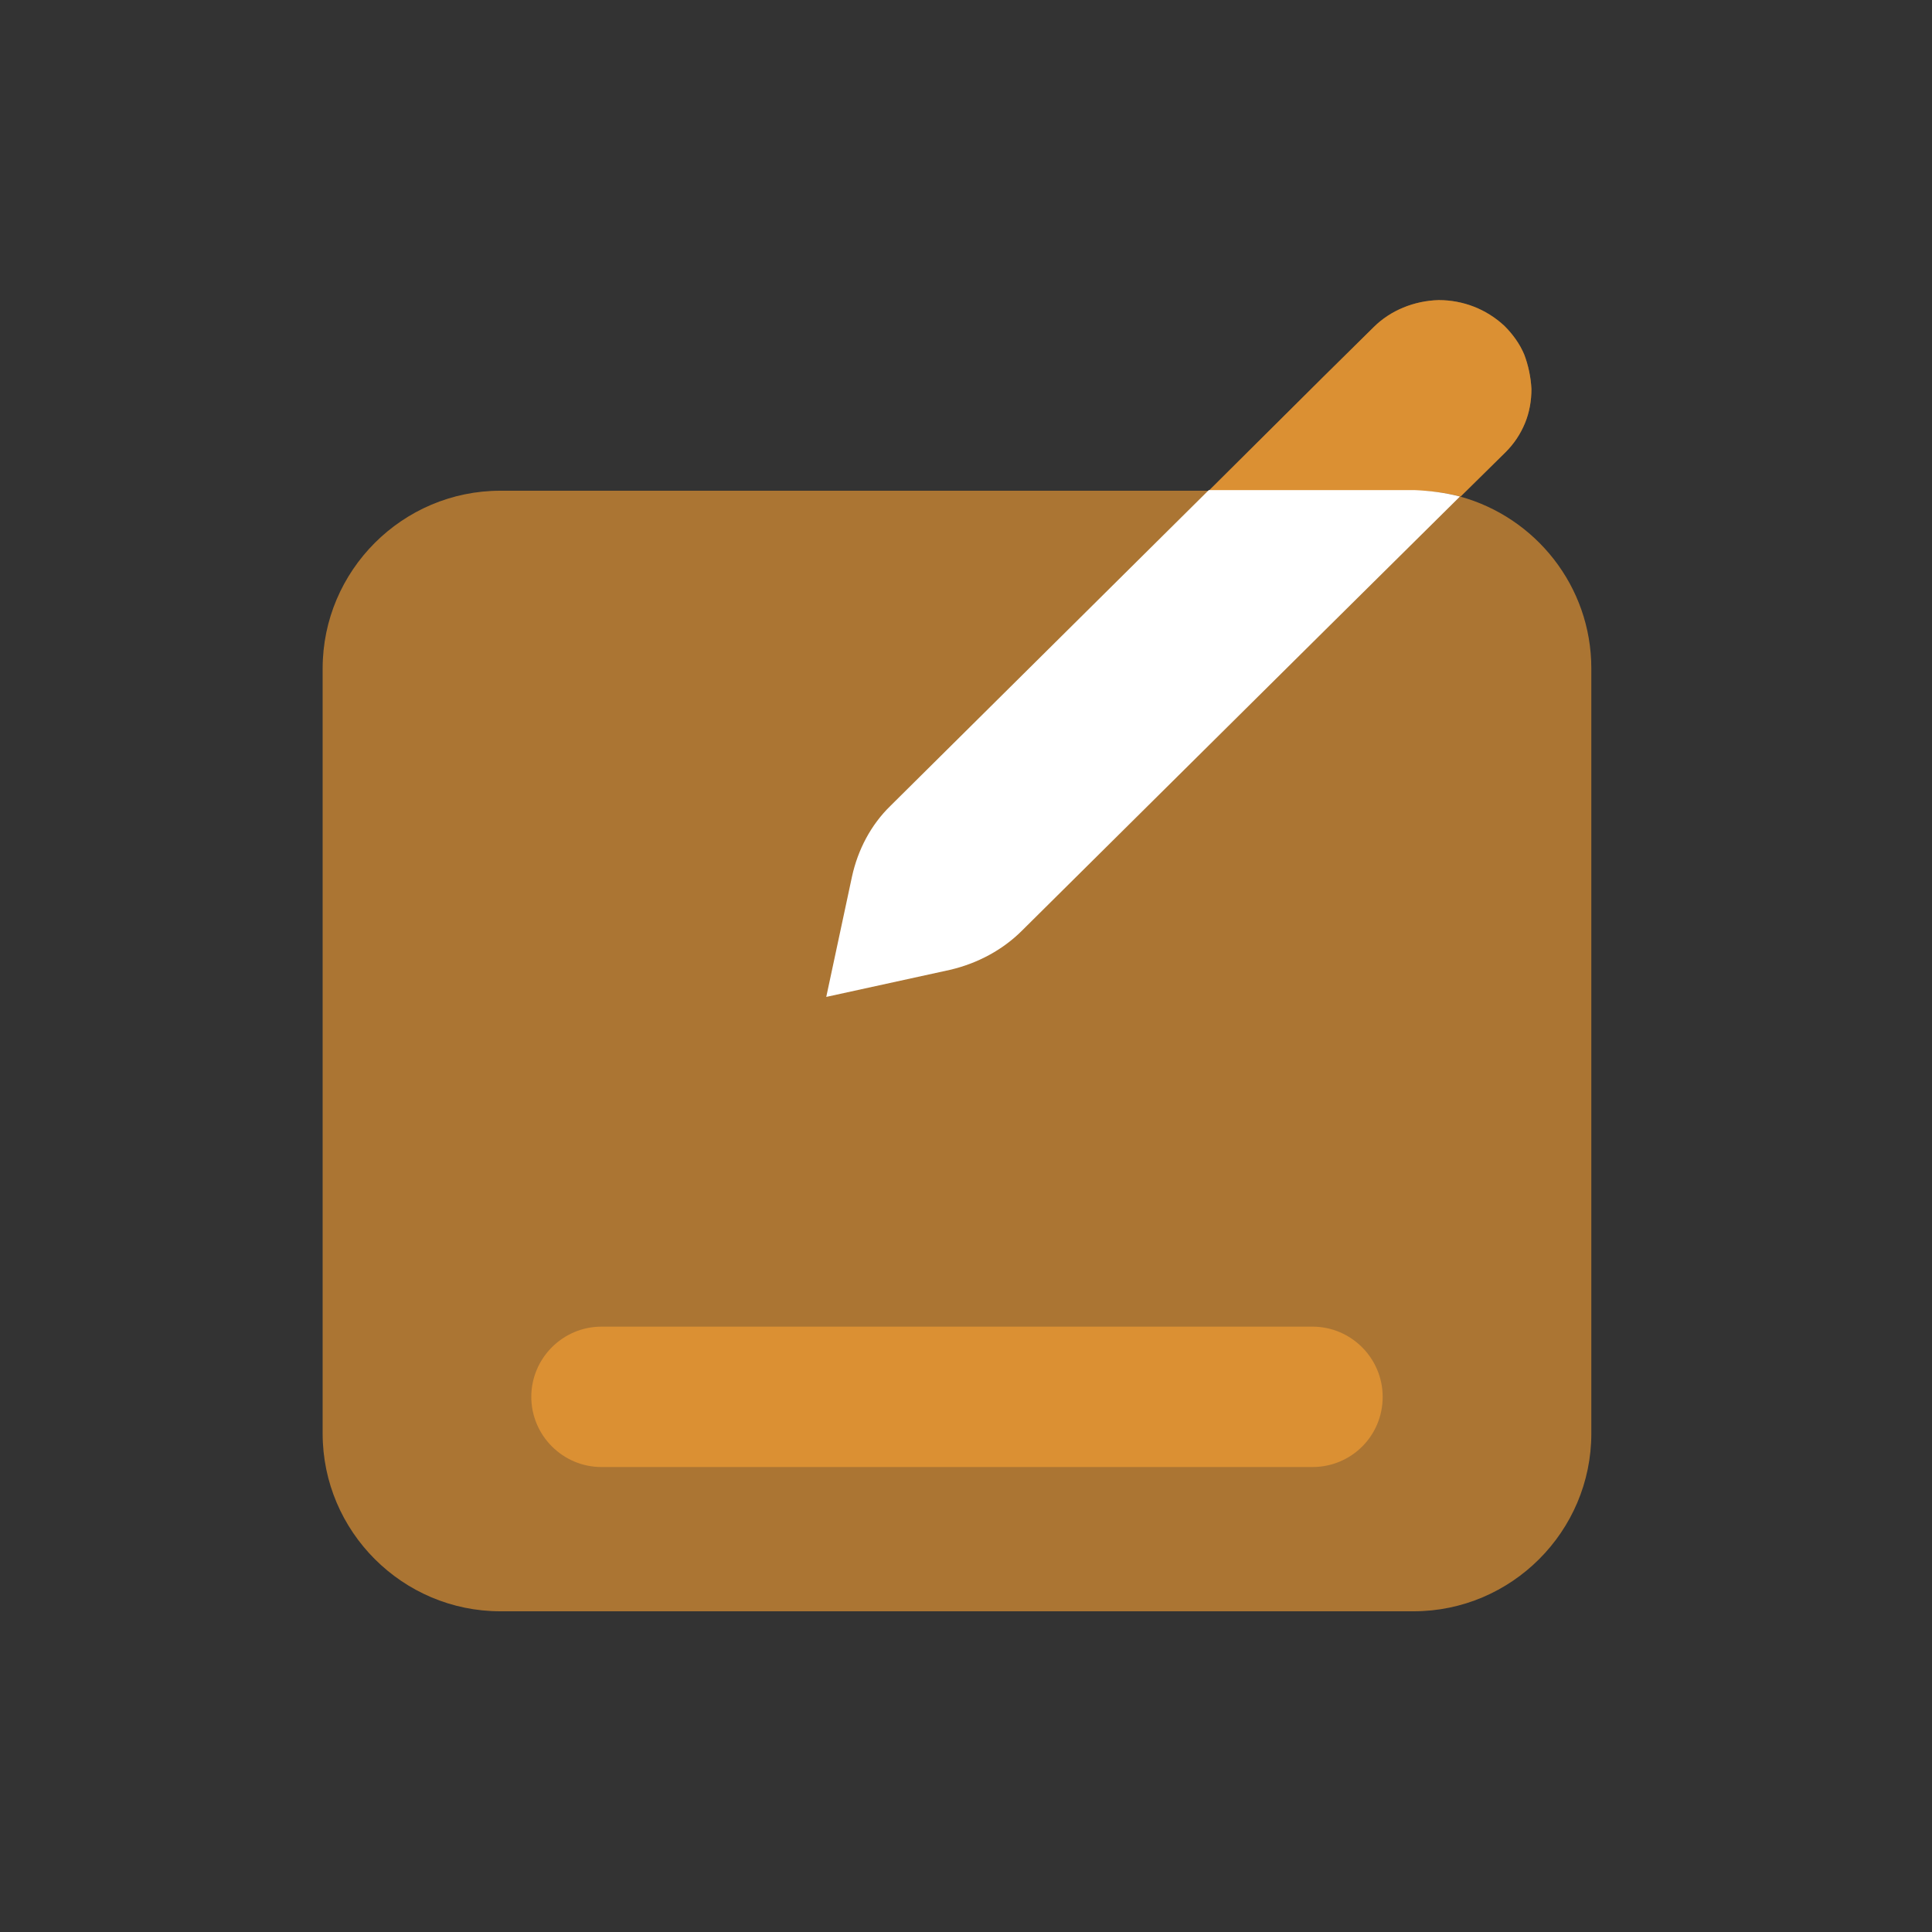 <?xml version="1.0" standalone="no"?><!DOCTYPE svg PUBLIC "-//W3C//DTD SVG 1.1//EN" "http://www.w3.org/Graphics/SVG/1.1/DTD/svg11.dtd"><svg t="1659349079351" class="icon" viewBox="0 0 1024 1024" version="1.1" xmlns="http://www.w3.org/2000/svg" p-id="2390" xmlns:xlink="http://www.w3.org/1999/xlink" width="200" height="200"><rect x="0" y="0" width="1024" height="1024" fill="#333333" stroke="none"/><defs><style type="text/css"></style></defs><path d="M843.435 354.304v405.504c0 51.883-42.325 94.208-94.208 94.208H265.216c-51.883 0-94.208-42.325-94.208-94.208V354.304c0-51.883 42.325-94.208 94.208-94.208h484.011c8.533 0 16.725 1.024 24.576 3.072 39.936 10.923 69.632 47.445 69.632 91.136z" fill="#FCA235" opacity=".6" p-id="2391" data-spm-anchor-id="a313x.7781069.0.i2" class="selected"></path><path d="M695.637 777.557H318.805c-20.48 0-37.205-16.725-37.205-37.205S298.325 703.147 318.805 703.147h376.832c20.48 0 37.205 16.725 37.205 37.205 0 20.821-16.725 37.205-37.205 37.205zM811.691 206.165c0 6.144-1.024 12.288-3.413 18.091-2.389 5.803-5.803 10.923-10.24 15.36l-23.893 23.552c-7.851-2.048-16.043-3.072-24.576-3.072h-108.885l60.757-60.416 26.624-26.283c8.875-8.875 21.504-13.995 34.475-14.336 12.971 0 25.259 4.779 34.816 13.653 4.437 4.437 8.192 9.557 10.581 15.36 2.048 5.461 3.413 11.605 3.755 18.091z" fill="#FCA235" opacity=".6" p-id="2392"></path><path d="M811.691 206.165c0 6.144-1.024 12.288-3.413 18.091-2.389 5.803-5.803 10.923-10.24 15.36l-23.893 23.552c-7.851-2.048-16.043-3.072-24.576-3.072h-108.885l60.757-60.416 26.624-26.283c8.875-8.875 21.504-13.995 34.475-14.336 12.971 0 25.259 4.779 34.816 13.653 4.437 4.437 8.192 9.557 10.581 15.36 2.048 5.461 3.413 11.605 3.755 18.091z" fill="#FCA235" opacity=".6" p-id="2393"></path><path d="M773.803 263.168l-70.997 70.315-161.109 159.744c-10.24 10.24-23.552 17.408-38.229 20.821l-65.536 14.336 13.653-63.829c3.072-13.995 9.899-27.307 20.48-37.547l168.619-167.253h108.885c8.192 0.341 16.384 1.365 24.235 3.413z" fill="#FFFFFF" p-id="2394"></path></svg>
